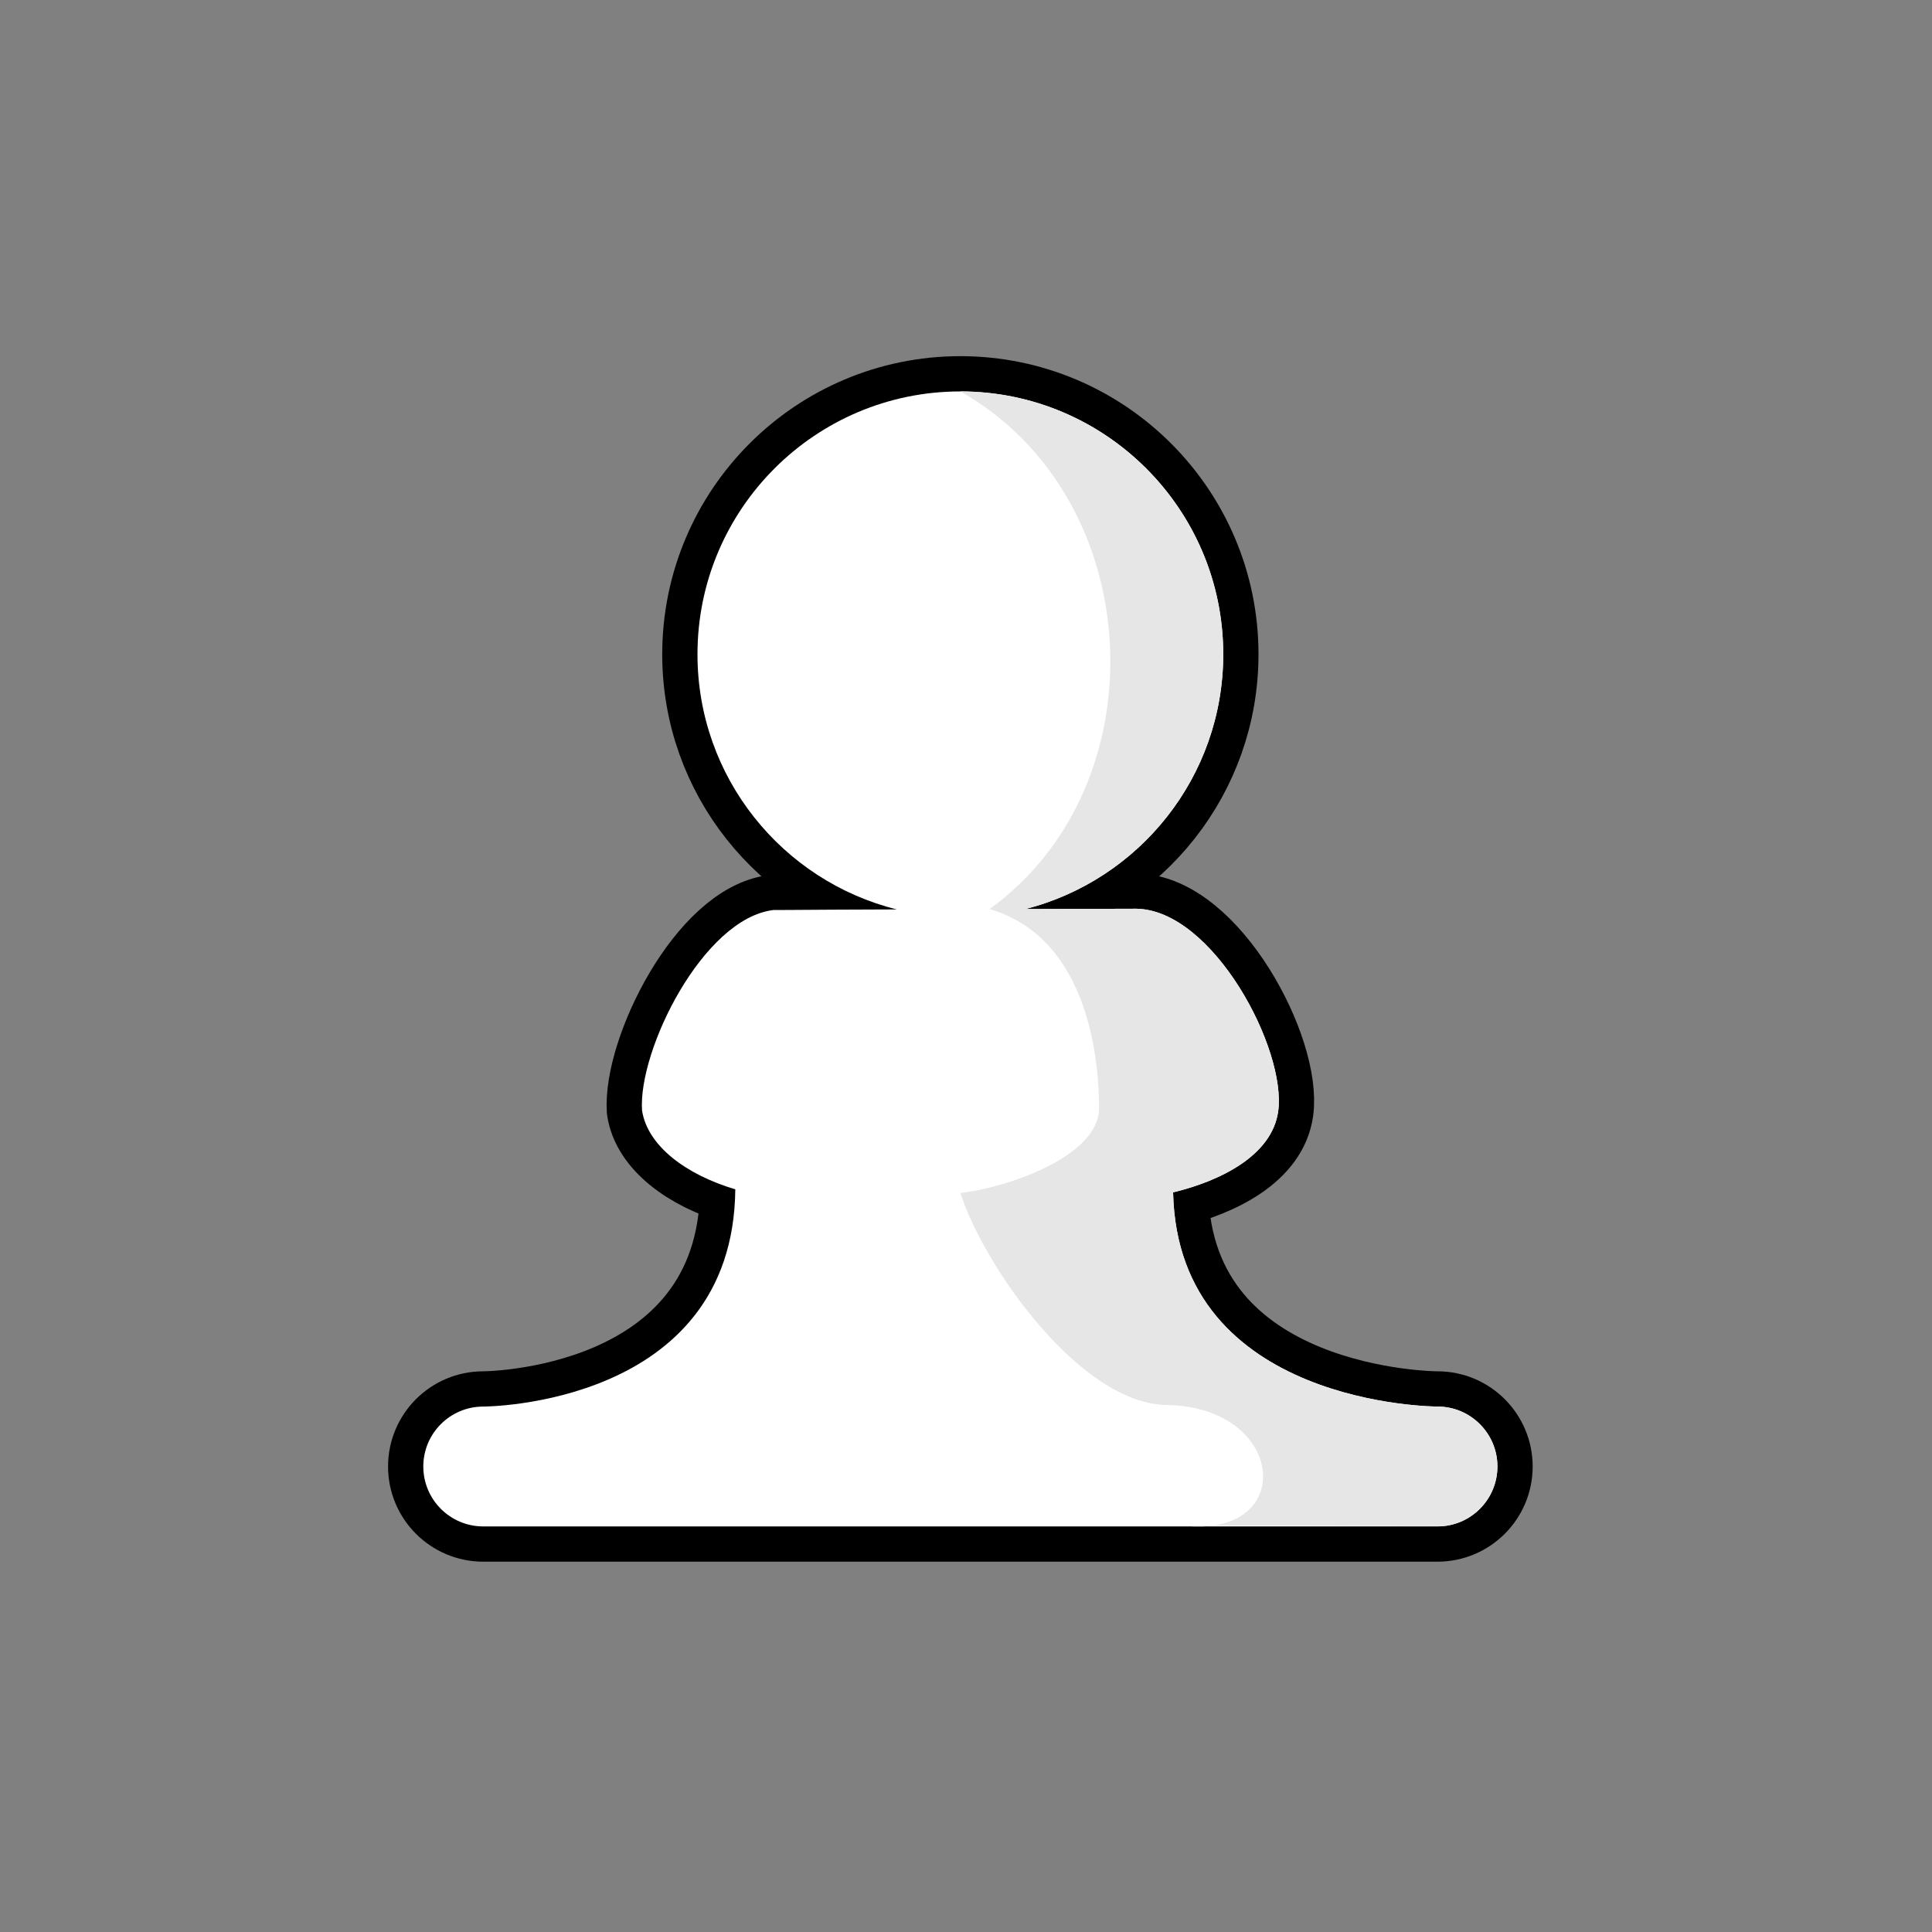 <?xml version="1.0" encoding="UTF-8" standalone="no"?><!DOCTYPE svg PUBLIC "-//W3C//DTD SVG 1.1//EN" "http://www.w3.org/Graphics/SVG/1.1/DTD/svg11.dtd"><svg width="100%" height="100%" viewBox="0 0 137 137" version="1.1" xmlns="http://www.w3.org/2000/svg" xmlns:xlink="http://www.w3.org/1999/xlink" xml:space="preserve" xmlns:serif="http://www.serif.com/" style="fill-rule:evenodd;clip-rule:evenodd;stroke-linejoin:round;stroke-miterlimit:1.5;"><rect x="0" y="0" width="137" height="137" fill="#808080" stroke="none"/><rect id="white-pawn" x="0.102" y="0" width="135.995" height="135.995" style="fill:none;"/><path d="M63.594,64.488c-8.114,-2.017 -14.135,-9.357 -14.135,-18.092c0,-10.288 8.353,-18.64 18.641,-18.64c10.288,0 18.641,8.352 18.641,18.64c0,8.697 -5.968,16.01 -14.028,18.065c3.119,-0.008 5.937,-0.016 7.73,-0.022l0.143,0c5.453,0.099 10.672,9.993 10.049,14.382c-0.442,3.107 -4.063,4.915 -7.45,5.731c0.329,15.189 18.749,15.189 18.749,15.189c2.345,0 4.249,1.904 4.249,4.249c0,2.346 -1.903,4.249 -4.249,4.25l-67.668,0c-2.345,0 -4.249,-1.904 -4.249,-4.25c0,-2.345 1.904,-4.249 4.249,-4.249c0,0 17.723,0 17.875,-15.404c-3.493,-1.042 -6.229,-3.076 -6.614,-5.599c-0.281,-4.268 4.329,-13.614 9.32,-14.208l1.052,-0.004c1.426,-0.014 4.322,-0.026 7.695,-0.038Z" style="fill:none;stroke:#000;stroke-width:5px;"/><path d="M63.594,64.488c-8.114,-2.017 -14.135,-9.357 -14.135,-18.092c0,-10.288 8.353,-18.64 18.641,-18.64c10.288,0 18.641,8.352 18.641,18.64c0,8.697 -5.968,16.01 -14.028,18.065c3.119,-0.008 5.937,-0.016 7.73,-0.022l0.143,0c5.453,0.099 10.672,9.993 10.049,14.382c-0.442,3.107 -4.063,4.915 -7.45,5.731c0.329,15.189 18.749,15.189 18.749,15.189c2.345,0 4.249,1.904 4.249,4.249c0,2.346 -1.903,4.249 -4.249,4.25l-67.668,0c-2.345,0 -4.249,-1.904 -4.249,-4.25c0,-2.345 1.904,-4.249 4.249,-4.249c0,0 17.723,0 17.875,-15.404c-3.493,-1.042 -6.229,-3.076 -6.614,-5.599c-0.281,-4.268 4.329,-13.614 9.32,-14.208l1.052,-0.004c1.426,-0.014 4.322,-0.026 7.695,-0.038Z" style="fill:#fff;"/><clipPath id="_clip1"><path d="M63.594,64.488c-8.114,-2.017 -14.135,-9.357 -14.135,-18.092c0,-10.288 8.353,-18.64 18.641,-18.64c10.288,0 18.641,8.352 18.641,18.64c0,8.697 -5.968,16.01 -14.028,18.065c3.119,-0.008 5.937,-0.016 7.73,-0.022l0.143,0c5.453,0.099 10.672,9.993 10.049,14.382c-0.442,3.107 -4.063,4.915 -7.45,5.731c0.329,15.189 18.749,15.189 18.749,15.189c2.345,0 4.249,1.904 4.249,4.249c0,2.346 -1.903,4.249 -4.249,4.25l-67.668,0c-2.345,0 -4.249,-1.904 -4.249,-4.25c0,-2.345 1.904,-4.249 4.249,-4.249c0,0 17.723,0 17.875,-15.404c-3.493,-1.042 -6.229,-3.076 -6.614,-5.599c-0.281,-4.268 4.329,-13.614 9.32,-14.208l1.052,-0.004c1.426,-0.014 4.322,-0.026 7.695,-0.038Z"/></clipPath><g clip-path="url(#_clip1)"><path d="M106.183,27.756l-38.083,0c13.311,7.526 14.272,27.906 2.071,36.705c7.255,2.133 7.751,11.244 7.769,14.079c0.023,3.567 -6.873,5.751 -9.84,6.053c1.673,5.199 8.484,14.942 14.64,15.039c8.24,0.129 9.206,8.911 1.894,8.608c-3.209,-0.133 21.549,0 21.549,0l0,-80.484Z" style="fill:#e6e6e6;"/></g></svg>
